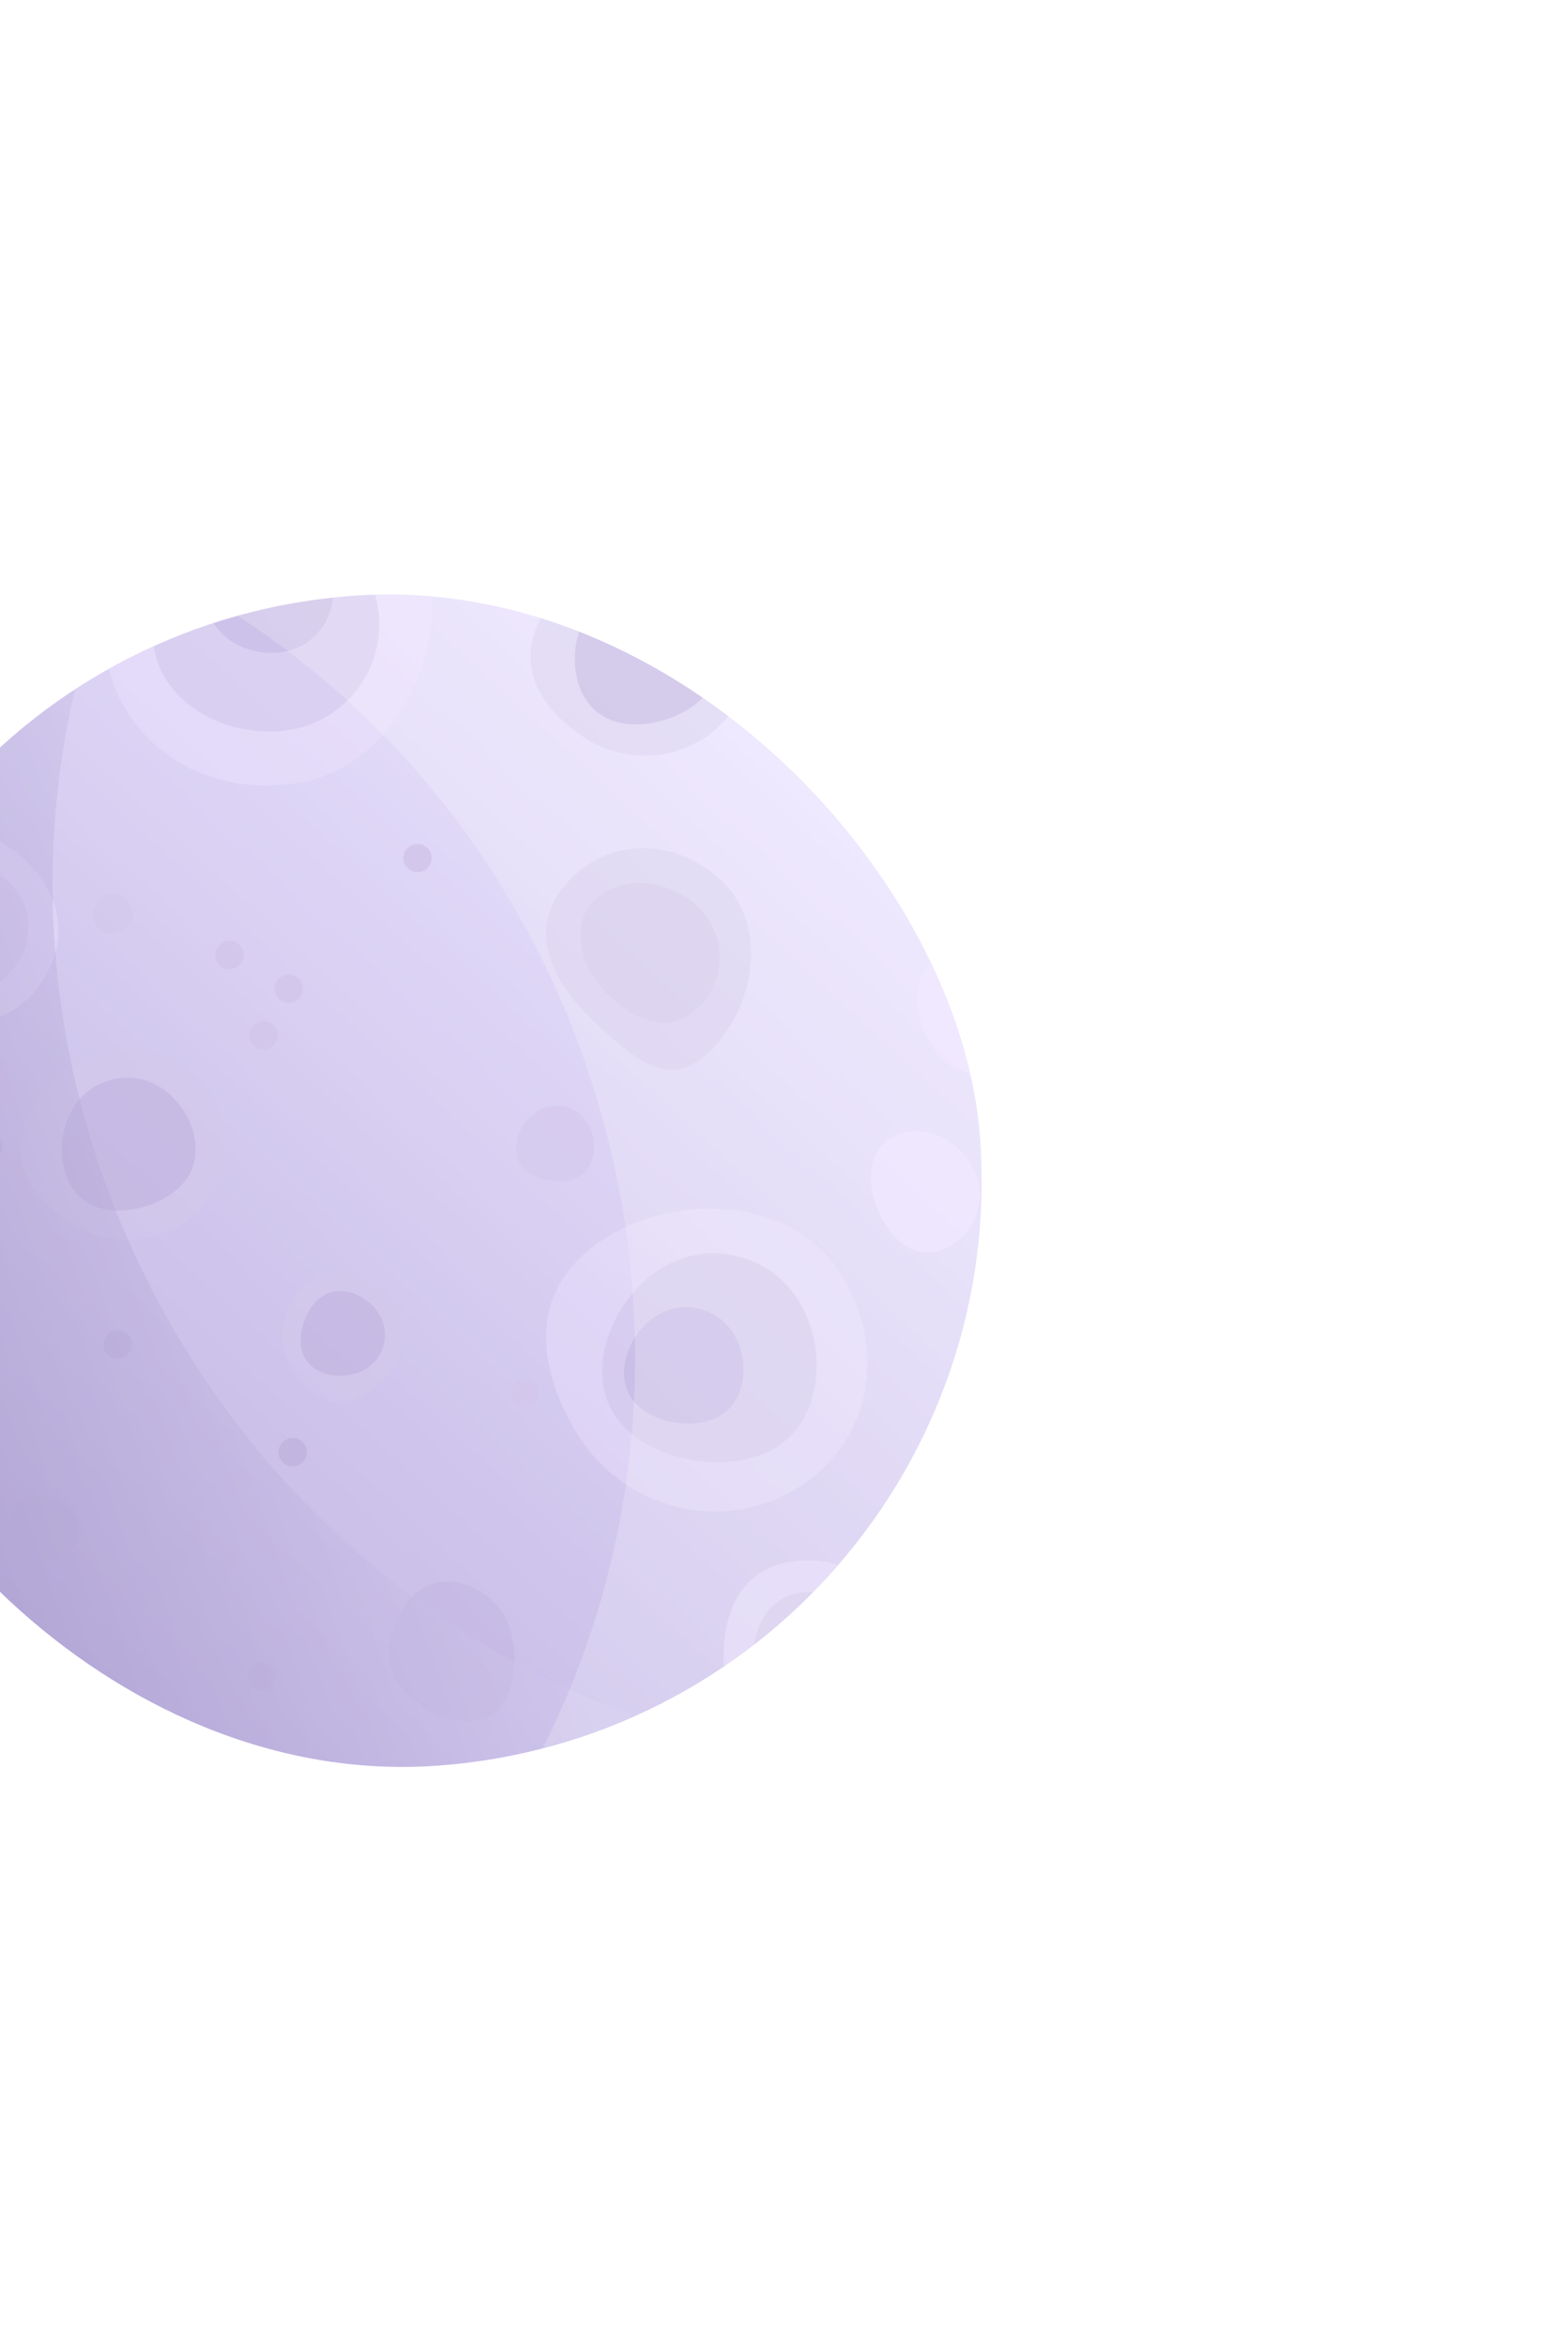 <svg width="121" height="181" viewBox="0 0 121 181" fill="none" xmlns="http://www.w3.org/2000/svg">
<g opacity="0.7">
<g filter="url(#filter0_d_15_4646)">
<g clip-path="url(#clip0_15_4646)">
<rect x="-17.796" y="48.517" width="90.5" height="90.5" rx="45.25" transform="rotate(-4 -17.796 48.517)" fill="url(#paint0_linear_15_4646)"/>
<g opacity="0.5" filter="url(#filter1_i_15_4646)">
<path d="M28.268 106.39C25.95 107.754 23.904 106.807 22.504 104.428C21.104 102.048 21.848 99.014 24.167 97.649C26.485 96.285 29.213 97.128 30.614 99.507C32.014 101.887 30.587 105.026 28.268 106.39Z" fill="#C0B1E2"/>
</g>
<g opacity="0.7" filter="url(#filter2_i_15_4646)">
<path d="M28.197 104.499C26.732 105.36 24.405 105.132 23.543 103.667C22.682 102.203 23.528 99.661 24.992 98.8C26.456 97.938 28.426 98.823 29.288 100.287C30.149 101.752 29.661 103.637 28.197 104.499Z" fill="#A896D3"/>
</g>
<g opacity="0.5" filter="url(#filter3_i_15_4646)">
<path d="M37.806 131.281C35.672 132.537 31.813 130.598 30.557 128.463C29.301 126.328 30.534 122.623 32.669 121.367C34.803 120.111 37.675 121.401 38.931 123.536C40.187 125.67 39.941 130.025 37.806 131.281Z" fill="#A896D3"/>
</g>
<g opacity="0.5" filter="url(#filter4_i_15_4646)">
<path d="M55.172 79.536C51.96 83.015 49.574 81.123 46.003 77.826C42.433 74.529 40.599 70.376 43.811 66.897C47.023 63.418 52.05 63.449 55.62 66.745C59.191 70.042 58.384 76.057 55.172 79.536Z" fill="#C0B1E2"/>
</g>
<g opacity="0.7" filter="url(#filter5_i_15_4646)">
<path d="M54.089 76.386C52.06 78.583 49.399 77.891 47.202 75.862C45.005 73.834 43.759 70.612 45.787 68.415C47.816 66.217 51.586 66.706 53.783 68.734C55.981 70.763 56.117 74.189 54.089 76.386Z" fill="#C0B1E2"/>
</g>
<g opacity="0.5" filter="url(#filter6_i_15_4646)">
<path d="M61.932 136.134C57.286 136.772 56.653 133.823 55.998 129.056C55.344 124.288 56.556 119.959 61.202 119.321C65.847 118.683 69.67 121.87 70.325 126.638C70.98 131.405 66.577 135.496 61.932 136.134Z" fill="#E6D7FF"/>
</g>
<g opacity="0.7" filter="url(#filter7_i_15_4646)">
<path d="M63.086 133.044C60.152 133.447 58.554 131.243 58.151 128.309C57.748 125.375 58.823 122.128 61.757 121.725C64.691 121.322 67.266 124.068 67.669 127.002C68.072 129.936 66.02 132.641 63.086 133.044Z" fill="#C0B1E2"/>
</g>
<g opacity="0.7" filter="url(#filter8_i_15_4646)">
<path d="M5.399 118.73C4.423 119.788 3.142 119.455 2.085 118.478C1.027 117.502 0.428 115.951 1.404 114.893C2.38 113.836 4.195 114.071 5.253 115.047C6.31 116.024 6.376 117.673 5.399 118.73Z" fill="#A896D3"/>
</g>
<g opacity="0.7" filter="url(#filter9_i_15_4646)">
<path d="M73.165 95.073C70.953 96.196 69.083 94.89 67.959 92.677C66.836 90.465 66.797 87.599 69.009 86.476C71.221 85.352 74.013 86.82 75.136 89.032C76.26 91.245 75.377 93.949 73.165 95.073Z" fill="#E6D7FF"/>
</g>
<g opacity="0.7" filter="url(#filter10_i_15_4646)">
<path d="M76.732 81.215C74.52 82.339 72.65 81.032 71.526 78.82C70.403 76.608 70.364 73.742 72.576 72.618C74.788 71.495 77.58 72.963 78.703 75.175C79.827 77.387 78.944 80.092 76.732 81.215Z" fill="#E6D7FF"/>
</g>
<g opacity="0.5" filter="url(#filter11_i_15_4646)">
<path d="M2.799 83.825C0.413 87.34 1.696 90.661 5.303 93.11C8.91 95.559 13.768 94.695 16.155 91.18C18.541 87.666 17.491 83.28 13.884 80.831C10.277 78.382 5.185 80.311 2.799 83.825Z" fill="#C0B1E2"/>
</g>
<g opacity="0.7" filter="url(#filter12_i_15_4646)">
<path d="M5.772 84.131C4.265 86.351 4.388 90.042 6.607 91.549C8.827 93.056 12.919 91.982 14.426 89.762C15.933 87.542 14.739 84.348 12.52 82.841C10.3 81.334 7.279 81.911 5.772 84.131Z" fill="#A896D3"/>
</g>
<g opacity="0.7" filter="url(#filter13_i_15_4646)">
<path d="M7.489 68.441C7.046 69.094 7.082 70.179 7.735 70.622C8.388 71.066 9.591 70.75 10.035 70.097C10.478 69.444 10.127 68.504 9.474 68.061C8.821 67.618 7.933 67.788 7.489 68.441Z" fill="#C0B1E2"/>
</g>
<g opacity="0.7" filter="url(#filter14_i_15_4646)">
<path d="M70.07 133.191C69.627 133.844 69.663 134.93 70.316 135.373C70.969 135.816 72.172 135.5 72.615 134.847C73.059 134.194 72.707 133.255 72.055 132.812C71.402 132.368 70.513 132.538 70.07 133.191Z" fill="#C0B1E2"/>
</g>
<g opacity="0.7" filter="url(#filter15_i_15_4646)">
<path d="M71.817 114.925C71.373 115.578 71.41 116.663 72.062 117.106C72.715 117.55 73.919 117.234 74.362 116.581C74.805 115.928 74.454 114.988 73.801 114.545C73.148 114.102 72.26 114.272 71.817 114.925Z" fill="#C0B1E2"/>
</g>
<g opacity="0.7" filter="url(#filter16_i_15_4646)">
<path d="M10.085 137.441C9.642 138.094 9.678 139.179 10.331 139.623C10.984 140.066 12.188 139.75 12.631 139.097C13.074 138.444 12.723 137.505 12.07 137.061C11.417 136.618 10.529 136.788 10.085 137.441Z" fill="#A896D3"/>
</g>
<g opacity="0.8">
<g opacity="0.5" filter="url(#filter17_i_15_4646)">
<path d="M47.151 94.108C41.309 97.496 40.856 103.139 44.334 109.135C47.811 115.131 55.367 117.245 61.209 113.857C67.051 110.468 68.573 103.462 65.096 97.466C61.618 91.47 52.994 90.72 47.151 94.108Z" fill="#E6D7FF"/>
</g>
<g opacity="0.7" filter="url(#filter18_i_15_4646)">
<path d="M51.199 96.597C47.509 98.737 45.139 104.109 47.279 107.799C49.419 111.489 56.022 112.773 59.712 110.633C63.401 108.493 63.895 103.093 61.755 99.403C59.615 95.713 54.889 94.457 51.199 96.597Z" fill="#C0B1E2"/>
</g>
<g opacity="0.7" filter="url(#filter19_i_15_4646)">
<path d="M50.785 100.286C48.728 101.478 47.407 104.473 48.6 106.53C49.793 108.587 53.474 109.303 55.531 108.11C57.587 106.917 57.863 103.907 56.67 101.85C55.477 99.793 52.842 99.093 50.785 100.286Z" fill="#A896D3"/>
</g>
<g opacity="0.7" filter="url(#filter20_i_15_4646)">
<path d="M41.549 84.523C40.206 85.302 39.343 87.257 40.122 88.6C40.901 89.943 43.304 90.411 44.647 89.632C45.99 88.853 46.169 86.888 45.391 85.545C44.612 84.202 42.892 83.744 41.549 84.523Z" fill="#C0B1E2"/>
</g>
</g>
<g opacity="0.8">
<g opacity="0.5" filter="url(#filter21_i_15_4646)">
<path d="M33.206 42.607C32.058 35.47 26.593 32.857 19.269 34.036C11.945 35.214 6.938 41.955 8.087 49.091C9.235 56.227 15.654 60.432 22.978 59.253C30.302 58.074 34.355 49.743 33.206 42.607Z" fill="#E6D7FF"/>
</g>
<g opacity="0.7" filter="url(#filter22_i_15_4646)">
<path d="M29.169 45.699C28.444 41.191 23.983 36.766 19.476 37.491C14.969 38.216 11.156 44.322 11.882 48.829C12.607 53.337 17.814 55.898 22.321 55.173C26.828 54.447 29.894 50.206 29.169 45.699Z" fill="#C0B1E2"/>
</g>
<g opacity="0.7" filter="url(#filter23_i_15_4646)">
<path d="M25.641 43.872C25.237 41.36 22.75 38.893 20.238 39.297C17.726 39.701 15.6 43.105 16.005 45.618C16.409 48.13 19.312 49.558 21.824 49.154C24.337 48.749 26.046 46.385 25.641 43.872Z" fill="#A896D3"/>
</g>
</g>
<g opacity="0.8">
<g opacity="0.5" filter="url(#filter24_i_15_4646)">
<path d="M-1.729 63.063C-5.655 61.897 -8.332 64.046 -9.529 68.075C-10.726 72.105 -8.514 76.317 -4.588 77.484C-0.661 78.65 3.062 76.405 4.26 72.376C5.457 68.346 2.198 64.23 -1.729 63.063Z" fill="#E6D7FF"/>
</g>
<g opacity="0.7" filter="url(#filter25_i_15_4646)">
<path d="M-1.142 65.885C-3.621 65.148 -6.977 66.339 -7.714 68.818C-8.451 71.298 -6.269 74.745 -3.789 75.482C-1.309 76.218 1.278 74.188 2.015 71.709C2.751 69.229 1.338 66.621 -1.142 65.885Z" fill="#C0B1E2"/>
</g>
</g>
<g opacity="0.5" filter="url(#filter26_i_15_4646)">
<path d="M42.244 45.69C39.683 49.462 41.06 53.026 44.932 55.655C48.804 58.284 54.019 57.356 56.58 53.584C59.141 49.812 58.014 45.104 54.143 42.476C50.271 39.847 44.806 41.917 42.244 45.69Z" fill="#C0B1E2"/>
</g>
<g opacity="0.7" filter="url(#filter27_i_15_4646)">
<path d="M45.435 46.018C43.818 48.4 43.95 52.362 46.332 53.98C48.715 55.597 53.107 54.444 54.725 52.062C56.342 49.679 55.061 46.25 52.678 44.633C50.296 43.015 47.053 43.635 45.435 46.018Z" fill="#A896D3"/>
</g>
<circle cx="22.589" cy="111.444" r="1.093" transform="rotate(-4 22.589 111.444)" fill="#A896D3"/>
<circle cx="20.34" cy="79.29" r="1.093" transform="rotate(-4 20.34 79.29)" fill="#C0B1E2"/>
<circle cx="9.078" cy="103.13" r="1.093" transform="rotate(-4 9.078 103.13)" fill="#A896D3"/>
<circle cx="17.716" cy="73.084" r="1.093" transform="rotate(-4 17.716 73.084)" fill="#C0B1E2"/>
<circle cx="20.15" cy="128.778" r="1.093" transform="rotate(-4 20.15 128.778)" fill="#A896D3"/>
<circle cx="51.515" cy="133.517" r="1.093" transform="rotate(-4 51.515 133.517)" fill="#A896D3"/>
<circle cx="40.526" cy="106.903" r="1.093" transform="rotate(-4 40.526 106.903)" fill="#C0B1E2"/>
<circle cx="32.214" cy="65.605" r="1.093" transform="rotate(-4 32.214 65.605)" fill="#C0B1E2"/>
<circle cx="22.279" cy="75.685" r="1.093" transform="rotate(-4 22.279 75.685)" fill="#C0B1E2"/>
<circle cx="-0.963" cy="87.899" r="1.093" transform="rotate(-4 -0.963 87.899)" fill="#A896D3"/>
<circle cx="64.744" cy="54.244" r="1.093" transform="rotate(-4 64.744 54.244)" fill="#A896D3"/>
<g filter="url(#filter28_f_15_4646)">
<path d="M15.173 30.751V30.751C-14.735 76.714 19.331 137.343 74.143 135.703L91.717 135.178L-63.039 145.337L15.173 30.751Z" fill="url(#paint1_linear_15_4646)" fill-opacity="0.4"/>
</g>
<g opacity="0.2" filter="url(#filter29_f_15_4646)">
<path d="M25.849 154.871V154.871C67.059 118.695 50.634 51.118 -2.584 37.893L-19.646 33.653L132.103 65.667L25.849 154.871Z" fill="white"/>
</g>
</g>
</g>
</g>
<defs>
<filter id="filter0_d_15_4646" x="-35.896" y="24.707" width="132.793" height="132.793" filterUnits="userSpaceOnUse" color-interpolation-filters="sRGB">
<feFlood flood-opacity="0" result="BackgroundImageFix"/>
<feColorMatrix in="SourceAlpha" type="matrix" values="0 0 0 0 0 0 0 0 0 0 0 0 0 0 0 0 0 0 127 0" result="hardAlpha"/>
<feMorphology radius="3.017" operator="dilate" in="SourceAlpha" result="effect1_dropShadow_15_4646"/>
<feOffset dy="0.603"/>
<feGaussianBlur stdDeviation="7.542"/>
<feComposite in2="hardAlpha" operator="out"/>
<feColorMatrix type="matrix" values="0 0 0 0 0.651 0 0 0 0 0.561 0 0 0 0 0.904 0 0 0 0.3 0"/>
<feBlend mode="normal" in2="BackgroundImageFix" result="effect1_dropShadow_15_4646"/>
<feBlend mode="normal" in="SourceGraphic" in2="effect1_dropShadow_15_4646" result="shape"/>
</filter>
<filter id="filter1_i_15_4646" x="21.797" y="96.996" width="9.371" height="10.576" filterUnits="userSpaceOnUse" color-interpolation-filters="sRGB">
<feFlood flood-opacity="0" result="BackgroundImageFix"/>
<feBlend mode="normal" in="SourceGraphic" in2="BackgroundImageFix" result="shape"/>
<feColorMatrix in="SourceAlpha" type="matrix" values="0 0 0 0 0 0 0 0 0 0 0 0 0 0 0 0 0 0 127 0" result="hardAlpha"/>
<feOffset dy="0.553"/>
<feGaussianBlur stdDeviation="0.553"/>
<feComposite in2="hardAlpha" operator="arithmetic" k2="-1" k3="1"/>
<feColorMatrix type="matrix" values="0 0 0 0 0.357 0 0 0 0 0.263 0 0 0 0 0.624 0 0 0 0.5 0"/>
<feBlend mode="normal" in2="shape" result="effect1_innerShadow_15_4646"/>
</filter>
<filter id="filter2_i_15_4646" x="23.197" y="98.461" width="6.516" height="7.093" filterUnits="userSpaceOnUse" color-interpolation-filters="sRGB">
<feFlood flood-opacity="0" result="BackgroundImageFix"/>
<feBlend mode="normal" in="SourceGraphic" in2="BackgroundImageFix" result="shape"/>
<feColorMatrix in="SourceAlpha" type="matrix" values="0 0 0 0 0 0 0 0 0 0 0 0 0 0 0 0 0 0 127 0" result="hardAlpha"/>
<feOffset dy="0.553"/>
<feGaussianBlur stdDeviation="0.553"/>
<feComposite in2="hardAlpha" operator="arithmetic" k2="-1" k3="1"/>
<feColorMatrix type="matrix" values="0 0 0 0 0.357 0 0 0 0 0.263 0 0 0 0 0.624 0 0 0 0.5 0"/>
<feBlend mode="normal" in2="shape" result="effect1_innerShadow_15_4646"/>
</filter>
<filter id="filter3_i_15_4646" x="30.052" y="120.873" width="9.64" height="11.358" filterUnits="userSpaceOnUse" color-interpolation-filters="sRGB">
<feFlood flood-opacity="0" result="BackgroundImageFix"/>
<feBlend mode="normal" in="SourceGraphic" in2="BackgroundImageFix" result="shape"/>
<feColorMatrix in="SourceAlpha" type="matrix" values="0 0 0 0 0 0 0 0 0 0 0 0 0 0 0 0 0 0 127 0" result="hardAlpha"/>
<feOffset dy="0.553"/>
<feGaussianBlur stdDeviation="0.553"/>
<feComposite in2="hardAlpha" operator="arithmetic" k2="-1" k3="1"/>
<feColorMatrix type="matrix" values="0 0 0 0 0.357 0 0 0 0 0.263 0 0 0 0 0.624 0 0 0 0.5 0"/>
<feBlend mode="normal" in2="shape" result="effect1_innerShadow_15_4646"/>
</filter>
<filter id="filter4_i_15_4646" x="42.149" y="64.28" width="15.812" height="17.666" filterUnits="userSpaceOnUse" color-interpolation-filters="sRGB">
<feFlood flood-opacity="0" result="BackgroundImageFix"/>
<feBlend mode="normal" in="SourceGraphic" in2="BackgroundImageFix" result="shape"/>
<feColorMatrix in="SourceAlpha" type="matrix" values="0 0 0 0 0 0 0 0 0 0 0 0 0 0 0 0 0 0 127 0" result="hardAlpha"/>
<feOffset dy="0.553"/>
<feGaussianBlur stdDeviation="0.553"/>
<feComposite in2="hardAlpha" operator="arithmetic" k2="-1" k3="1"/>
<feColorMatrix type="matrix" values="0 0 0 0 0.357 0 0 0 0 0.263 0 0 0 0 0.624 0 0 0 0.5 0"/>
<feBlend mode="normal" in2="shape" result="effect1_innerShadow_15_4646"/>
</filter>
<filter id="filter5_i_15_4646" x="44.761" y="66.975" width="10.764" height="11.319" filterUnits="userSpaceOnUse" color-interpolation-filters="sRGB">
<feFlood flood-opacity="0" result="BackgroundImageFix"/>
<feBlend mode="normal" in="SourceGraphic" in2="BackgroundImageFix" result="shape"/>
<feColorMatrix in="SourceAlpha" type="matrix" values="0 0 0 0 0 0 0 0 0 0 0 0 0 0 0 0 0 0 127 0" result="hardAlpha"/>
<feOffset dy="0.553"/>
<feGaussianBlur stdDeviation="0.553"/>
<feComposite in2="hardAlpha" operator="arithmetic" k2="-1" k3="1"/>
<feColorMatrix type="matrix" values="0 0 0 0 0.357 0 0 0 0 0.263 0 0 0 0 0.624 0 0 0 0.5 0"/>
<feBlend mode="normal" in2="shape" result="effect1_innerShadow_15_4646"/>
</filter>
<filter id="filter6_i_15_4646" x="55.834" y="119.24" width="14.556" height="17.534" filterUnits="userSpaceOnUse" color-interpolation-filters="sRGB">
<feFlood flood-opacity="0" result="BackgroundImageFix"/>
<feBlend mode="normal" in="SourceGraphic" in2="BackgroundImageFix" result="shape"/>
<feColorMatrix in="SourceAlpha" type="matrix" values="0 0 0 0 0 0 0 0 0 0 0 0 0 0 0 0 0 0 127 0" result="hardAlpha"/>
<feOffset dy="0.553"/>
<feGaussianBlur stdDeviation="0.553"/>
<feComposite in2="hardAlpha" operator="arithmetic" k2="-1" k3="1"/>
<feColorMatrix type="matrix" values="0 0 0 0 0.357 0 0 0 0 0.263 0 0 0 0 0.624 0 0 0 0.5 0"/>
<feBlend mode="normal" in2="shape" result="effect1_innerShadow_15_4646"/>
</filter>
<filter id="filter7_i_15_4646" x="58.069" y="121.686" width="9.65" height="11.959" filterUnits="userSpaceOnUse" color-interpolation-filters="sRGB">
<feFlood flood-opacity="0" result="BackgroundImageFix"/>
<feBlend mode="normal" in="SourceGraphic" in2="BackgroundImageFix" result="shape"/>
<feColorMatrix in="SourceAlpha" type="matrix" values="0 0 0 0 0 0 0 0 0 0 0 0 0 0 0 0 0 0 127 0" result="hardAlpha"/>
<feOffset dy="0.553"/>
<feGaussianBlur stdDeviation="0.553"/>
<feComposite in2="hardAlpha" operator="arithmetic" k2="-1" k3="1"/>
<feColorMatrix type="matrix" values="0 0 0 0 0.357 0 0 0 0 0.263 0 0 0 0 0.624 0 0 0 0.5 0"/>
<feBlend mode="normal" in2="shape" result="effect1_innerShadow_15_4646"/>
</filter>
<filter id="filter8_i_15_4646" x="0.91" y="114.201" width="5.181" height="5.734" filterUnits="userSpaceOnUse" color-interpolation-filters="sRGB">
<feFlood flood-opacity="0" result="BackgroundImageFix"/>
<feBlend mode="normal" in="SourceGraphic" in2="BackgroundImageFix" result="shape"/>
<feColorMatrix in="SourceAlpha" type="matrix" values="0 0 0 0 0 0 0 0 0 0 0 0 0 0 0 0 0 0 127 0" result="hardAlpha"/>
<feOffset dy="0.553"/>
<feGaussianBlur stdDeviation="0.553"/>
<feComposite in2="hardAlpha" operator="arithmetic" k2="-1" k3="1"/>
<feColorMatrix type="matrix" values="0 0 0 0 0.357 0 0 0 0 0.263 0 0 0 0 0.624 0 0 0 0.5 0"/>
<feBlend mode="normal" in2="shape" result="effect1_innerShadow_15_4646"/>
</filter>
<filter id="filter9_i_15_4646" x="67.204" y="86.089" width="8.42" height="9.947" filterUnits="userSpaceOnUse" color-interpolation-filters="sRGB">
<feFlood flood-opacity="0" result="BackgroundImageFix"/>
<feBlend mode="normal" in="SourceGraphic" in2="BackgroundImageFix" result="shape"/>
<feColorMatrix in="SourceAlpha" type="matrix" values="0 0 0 0 0 0 0 0 0 0 0 0 0 0 0 0 0 0 127 0" result="hardAlpha"/>
<feOffset dy="0.553"/>
<feGaussianBlur stdDeviation="0.553"/>
<feComposite in2="hardAlpha" operator="arithmetic" k2="-1" k3="1"/>
<feColorMatrix type="matrix" values="0 0 0 0 0.357 0 0 0 0 0.263 0 0 0 0 0.624 0 0 0 0.5 0"/>
<feBlend mode="normal" in2="shape" result="effect1_innerShadow_15_4646"/>
</filter>
<filter id="filter10_i_15_4646" x="70.771" y="72.231" width="8.42" height="9.947" filterUnits="userSpaceOnUse" color-interpolation-filters="sRGB">
<feFlood flood-opacity="0" result="BackgroundImageFix"/>
<feBlend mode="normal" in="SourceGraphic" in2="BackgroundImageFix" result="shape"/>
<feColorMatrix in="SourceAlpha" type="matrix" values="0 0 0 0 0 0 0 0 0 0 0 0 0 0 0 0 0 0 127 0" result="hardAlpha"/>
<feOffset dy="0.553"/>
<feGaussianBlur stdDeviation="0.553"/>
<feComposite in2="hardAlpha" operator="arithmetic" k2="-1" k3="1"/>
<feColorMatrix type="matrix" values="0 0 0 0 0.357 0 0 0 0 0.263 0 0 0 0 0.624 0 0 0 0.5 0"/>
<feBlend mode="normal" in2="shape" result="effect1_innerShadow_15_4646"/>
</filter>
<filter id="filter11_i_15_4646" x="1.584" y="79.732" width="15.853" height="15.323" filterUnits="userSpaceOnUse" color-interpolation-filters="sRGB">
<feFlood flood-opacity="0" result="BackgroundImageFix"/>
<feBlend mode="normal" in="SourceGraphic" in2="BackgroundImageFix" result="shape"/>
<feColorMatrix in="SourceAlpha" type="matrix" values="0 0 0 0 0 0 0 0 0 0 0 0 0 0 0 0 0 0 127 0" result="hardAlpha"/>
<feOffset dy="0.553"/>
<feGaussianBlur stdDeviation="0.553"/>
<feComposite in2="hardAlpha" operator="arithmetic" k2="-1" k3="1"/>
<feColorMatrix type="matrix" values="0 0 0 0 0.357 0 0 0 0 0.263 0 0 0 0 0.624 0 0 0 0.5 0"/>
<feBlend mode="normal" in2="shape" result="effect1_innerShadow_15_4646"/>
</filter>
<filter id="filter12_i_15_4646" x="4.769" y="82.001" width="10.33" height="10.801" filterUnits="userSpaceOnUse" color-interpolation-filters="sRGB">
<feFlood flood-opacity="0" result="BackgroundImageFix"/>
<feBlend mode="normal" in="SourceGraphic" in2="BackgroundImageFix" result="shape"/>
<feColorMatrix in="SourceAlpha" type="matrix" values="0 0 0 0 0 0 0 0 0 0 0 0 0 0 0 0 0 0 127 0" result="hardAlpha"/>
<feOffset dy="0.553"/>
<feGaussianBlur stdDeviation="0.553"/>
<feComposite in2="hardAlpha" operator="arithmetic" k2="-1" k3="1"/>
<feColorMatrix type="matrix" values="0 0 0 0 0.357 0 0 0 0 0.263 0 0 0 0 0.624 0 0 0 0.5 0"/>
<feBlend mode="normal" in2="shape" result="effect1_innerShadow_15_4646"/>
</filter>
<filter id="filter13_i_15_4646" x="7.194" y="67.814" width="3.038" height="3.567" filterUnits="userSpaceOnUse" color-interpolation-filters="sRGB">
<feFlood flood-opacity="0" result="BackgroundImageFix"/>
<feBlend mode="normal" in="SourceGraphic" in2="BackgroundImageFix" result="shape"/>
<feColorMatrix in="SourceAlpha" type="matrix" values="0 0 0 0 0 0 0 0 0 0 0 0 0 0 0 0 0 0 127 0" result="hardAlpha"/>
<feOffset dy="0.553"/>
<feGaussianBlur stdDeviation="0.553"/>
<feComposite in2="hardAlpha" operator="arithmetic" k2="-1" k3="1"/>
<feColorMatrix type="matrix" values="0 0 0 0 0.357 0 0 0 0 0.263 0 0 0 0 0.624 0 0 0 0.5 0"/>
<feBlend mode="normal" in2="shape" result="effect1_innerShadow_15_4646"/>
</filter>
<filter id="filter14_i_15_4646" x="69.775" y="132.565" width="3.038" height="3.567" filterUnits="userSpaceOnUse" color-interpolation-filters="sRGB">
<feFlood flood-opacity="0" result="BackgroundImageFix"/>
<feBlend mode="normal" in="SourceGraphic" in2="BackgroundImageFix" result="shape"/>
<feColorMatrix in="SourceAlpha" type="matrix" values="0 0 0 0 0 0 0 0 0 0 0 0 0 0 0 0 0 0 127 0" result="hardAlpha"/>
<feOffset dy="0.553"/>
<feGaussianBlur stdDeviation="0.553"/>
<feComposite in2="hardAlpha" operator="arithmetic" k2="-1" k3="1"/>
<feColorMatrix type="matrix" values="0 0 0 0 0.357 0 0 0 0 0.263 0 0 0 0 0.624 0 0 0 0.5 0"/>
<feBlend mode="normal" in2="shape" result="effect1_innerShadow_15_4646"/>
</filter>
<filter id="filter15_i_15_4646" x="71.522" y="114.298" width="3.038" height="3.567" filterUnits="userSpaceOnUse" color-interpolation-filters="sRGB">
<feFlood flood-opacity="0" result="BackgroundImageFix"/>
<feBlend mode="normal" in="SourceGraphic" in2="BackgroundImageFix" result="shape"/>
<feColorMatrix in="SourceAlpha" type="matrix" values="0 0 0 0 0 0 0 0 0 0 0 0 0 0 0 0 0 0 127 0" result="hardAlpha"/>
<feOffset dy="0.553"/>
<feGaussianBlur stdDeviation="0.553"/>
<feComposite in2="hardAlpha" operator="arithmetic" k2="-1" k3="1"/>
<feColorMatrix type="matrix" values="0 0 0 0 0.357 0 0 0 0 0.263 0 0 0 0 0.624 0 0 0 0.5 0"/>
<feBlend mode="normal" in2="shape" result="effect1_innerShadow_15_4646"/>
</filter>
<filter id="filter16_i_15_4646" x="9.79" y="136.815" width="3.038" height="3.567" filterUnits="userSpaceOnUse" color-interpolation-filters="sRGB">
<feFlood flood-opacity="0" result="BackgroundImageFix"/>
<feBlend mode="normal" in="SourceGraphic" in2="BackgroundImageFix" result="shape"/>
<feColorMatrix in="SourceAlpha" type="matrix" values="0 0 0 0 0 0 0 0 0 0 0 0 0 0 0 0 0 0 127 0" result="hardAlpha"/>
<feOffset dy="0.553"/>
<feGaussianBlur stdDeviation="0.553"/>
<feComposite in2="hardAlpha" operator="arithmetic" k2="-1" k3="1"/>
<feColorMatrix type="matrix" values="0 0 0 0 0.357 0 0 0 0 0.263 0 0 0 0 0.624 0 0 0 0.5 0"/>
<feBlend mode="normal" in2="shape" result="effect1_innerShadow_15_4646"/>
</filter>
<filter id="filter17_i_15_4646" x="42.139" y="92.098" width="24.8" height="23.927" filterUnits="userSpaceOnUse" color-interpolation-filters="sRGB">
<feFlood flood-opacity="0" result="BackgroundImageFix"/>
<feBlend mode="normal" in="SourceGraphic" in2="BackgroundImageFix" result="shape"/>
<feColorMatrix in="SourceAlpha" type="matrix" values="0 0 0 0 0 0 0 0 0 0 0 0 0 0 0 0 0 0 127 0" result="hardAlpha"/>
<feOffset dy="0.553"/>
<feGaussianBlur stdDeviation="0.553"/>
<feComposite in2="hardAlpha" operator="arithmetic" k2="-1" k3="1"/>
<feColorMatrix type="matrix" values="0 0 0 0 0.357 0 0 0 0 0.263 0 0 0 0 0.624 0 0 0 0.5 0"/>
<feBlend mode="normal" in2="shape" result="effect1_innerShadow_15_4646"/>
</filter>
<filter id="filter18_i_15_4646" x="46.468" y="95.553" width="16.555" height="16.669" filterUnits="userSpaceOnUse" color-interpolation-filters="sRGB">
<feFlood flood-opacity="0" result="BackgroundImageFix"/>
<feBlend mode="normal" in="SourceGraphic" in2="BackgroundImageFix" result="shape"/>
<feColorMatrix in="SourceAlpha" type="matrix" values="0 0 0 0 0 0 0 0 0 0 0 0 0 0 0 0 0 0 127 0" result="hardAlpha"/>
<feOffset dy="0.553"/>
<feGaussianBlur stdDeviation="0.553"/>
<feComposite in2="hardAlpha" operator="arithmetic" k2="-1" k3="1"/>
<feColorMatrix type="matrix" values="0 0 0 0 0.357 0 0 0 0 0.263 0 0 0 0 0.624 0 0 0 0.5 0"/>
<feBlend mode="normal" in2="shape" result="effect1_innerShadow_15_4646"/>
</filter>
<filter id="filter19_i_15_4646" x="48.148" y="99.704" width="9.228" height="9.536" filterUnits="userSpaceOnUse" color-interpolation-filters="sRGB">
<feFlood flood-opacity="0" result="BackgroundImageFix"/>
<feBlend mode="normal" in="SourceGraphic" in2="BackgroundImageFix" result="shape"/>
<feColorMatrix in="SourceAlpha" type="matrix" values="0 0 0 0 0 0 0 0 0 0 0 0 0 0 0 0 0 0 127 0" result="hardAlpha"/>
<feOffset dy="0.553"/>
<feGaussianBlur stdDeviation="0.553"/>
<feComposite in2="hardAlpha" operator="arithmetic" k2="-1" k3="1"/>
<feColorMatrix type="matrix" values="0 0 0 0 0.357 0 0 0 0 0.263 0 0 0 0 0.624 0 0 0 0.5 0"/>
<feBlend mode="normal" in2="shape" result="effect1_innerShadow_15_4646"/>
</filter>
<filter id="filter20_i_15_4646" x="39.827" y="84.143" width="6.026" height="6.418" filterUnits="userSpaceOnUse" color-interpolation-filters="sRGB">
<feFlood flood-opacity="0" result="BackgroundImageFix"/>
<feBlend mode="normal" in="SourceGraphic" in2="BackgroundImageFix" result="shape"/>
<feColorMatrix in="SourceAlpha" type="matrix" values="0 0 0 0 0 0 0 0 0 0 0 0 0 0 0 0 0 0 127 0" result="hardAlpha"/>
<feOffset dy="0.553"/>
<feGaussianBlur stdDeviation="0.553"/>
<feComposite in2="hardAlpha" operator="arithmetic" k2="-1" k3="1"/>
<feColorMatrix type="matrix" values="0 0 0 0 0.357 0 0 0 0 0.263 0 0 0 0 0.624 0 0 0 0.5 0"/>
<feBlend mode="normal" in2="shape" result="effect1_innerShadow_15_4646"/>
</filter>
<filter id="filter21_i_15_4646" x="7.923" y="33.764" width="25.477" height="26.239" filterUnits="userSpaceOnUse" color-interpolation-filters="sRGB">
<feFlood flood-opacity="0" result="BackgroundImageFix"/>
<feBlend mode="normal" in="SourceGraphic" in2="BackgroundImageFix" result="shape"/>
<feColorMatrix in="SourceAlpha" type="matrix" values="0 0 0 0 0 0 0 0 0 0 0 0 0 0 0 0 0 0 127 0" result="hardAlpha"/>
<feOffset dy="0.553"/>
<feGaussianBlur stdDeviation="0.553"/>
<feComposite in2="hardAlpha" operator="arithmetic" k2="-1" k3="1"/>
<feColorMatrix type="matrix" values="0 0 0 0 0.357 0 0 0 0 0.263 0 0 0 0 0.624 0 0 0 0.5 0"/>
<feBlend mode="normal" in2="shape" result="effect1_innerShadow_15_4646"/>
</filter>
<filter id="filter22_i_15_4646" x="11.793" y="37.412" width="17.482" height="18.435" filterUnits="userSpaceOnUse" color-interpolation-filters="sRGB">
<feFlood flood-opacity="0" result="BackgroundImageFix"/>
<feBlend mode="normal" in="SourceGraphic" in2="BackgroundImageFix" result="shape"/>
<feColorMatrix in="SourceAlpha" type="matrix" values="0 0 0 0 0 0 0 0 0 0 0 0 0 0 0 0 0 0 127 0" result="hardAlpha"/>
<feOffset dy="0.553"/>
<feGaussianBlur stdDeviation="0.553"/>
<feComposite in2="hardAlpha" operator="arithmetic" k2="-1" k3="1"/>
<feColorMatrix type="matrix" values="0 0 0 0 0.357 0 0 0 0 0.263 0 0 0 0 0.624 0 0 0 0.5 0"/>
<feBlend mode="normal" in2="shape" result="effect1_innerShadow_15_4646"/>
</filter>
<filter id="filter23_i_15_4646" x="15.955" y="39.253" width="9.745" height="10.521" filterUnits="userSpaceOnUse" color-interpolation-filters="sRGB">
<feFlood flood-opacity="0" result="BackgroundImageFix"/>
<feBlend mode="normal" in="SourceGraphic" in2="BackgroundImageFix" result="shape"/>
<feColorMatrix in="SourceAlpha" type="matrix" values="0 0 0 0 0 0 0 0 0 0 0 0 0 0 0 0 0 0 127 0" result="hardAlpha"/>
<feOffset dy="0.553"/>
<feGaussianBlur stdDeviation="0.553"/>
<feComposite in2="hardAlpha" operator="arithmetic" k2="-1" k3="1"/>
<feColorMatrix type="matrix" values="0 0 0 0 0.357 0 0 0 0 0.263 0 0 0 0 0.624 0 0 0 0.5 0"/>
<feBlend mode="normal" in2="shape" result="effect1_innerShadow_15_4646"/>
</filter>
<filter id="filter24_i_15_4646" x="-9.854" y="62.747" width="14.365" height="15.597" filterUnits="userSpaceOnUse" color-interpolation-filters="sRGB">
<feFlood flood-opacity="0" result="BackgroundImageFix"/>
<feBlend mode="normal" in="SourceGraphic" in2="BackgroundImageFix" result="shape"/>
<feColorMatrix in="SourceAlpha" type="matrix" values="0 0 0 0 0 0 0 0 0 0 0 0 0 0 0 0 0 0 127 0" result="hardAlpha"/>
<feOffset dy="0.553"/>
<feGaussianBlur stdDeviation="0.553"/>
<feComposite in2="hardAlpha" operator="arithmetic" k2="-1" k3="1"/>
<feColorMatrix type="matrix" values="0 0 0 0 0.357 0 0 0 0 0.263 0 0 0 0 0.624 0 0 0 0.5 0"/>
<feBlend mode="normal" in2="shape" result="effect1_innerShadow_15_4646"/>
</filter>
<filter id="filter25_i_15_4646" x="-7.859" y="65.669" width="10.069" height="10.519" filterUnits="userSpaceOnUse" color-interpolation-filters="sRGB">
<feFlood flood-opacity="0" result="BackgroundImageFix"/>
<feBlend mode="normal" in="SourceGraphic" in2="BackgroundImageFix" result="shape"/>
<feColorMatrix in="SourceAlpha" type="matrix" values="0 0 0 0 0 0 0 0 0 0 0 0 0 0 0 0 0 0 127 0" result="hardAlpha"/>
<feOffset dy="0.553"/>
<feGaussianBlur stdDeviation="0.553"/>
<feComposite in2="hardAlpha" operator="arithmetic" k2="-1" k3="1"/>
<feColorMatrix type="matrix" values="0 0 0 0 0.357 0 0 0 0 0.263 0 0 0 0 0.624 0 0 0 0.5 0"/>
<feBlend mode="normal" in2="shape" result="effect1_innerShadow_15_4646"/>
</filter>
<filter id="filter26_i_15_4646" x="40.94" y="41.296" width="17.016" height="16.407" filterUnits="userSpaceOnUse" color-interpolation-filters="sRGB">
<feFlood flood-opacity="0" result="BackgroundImageFix"/>
<feBlend mode="normal" in="SourceGraphic" in2="BackgroundImageFix" result="shape"/>
<feColorMatrix in="SourceAlpha" type="matrix" values="0 0 0 0 0 0 0 0 0 0 0 0 0 0 0 0 0 0 127 0" result="hardAlpha"/>
<feOffset dy="0.553"/>
<feGaussianBlur stdDeviation="0.553"/>
<feComposite in2="hardAlpha" operator="arithmetic" k2="-1" k3="1"/>
<feColorMatrix type="matrix" values="0 0 0 0 0.357 0 0 0 0 0.263 0 0 0 0 0.624 0 0 0 0.5 0"/>
<feBlend mode="normal" in2="shape" result="effect1_innerShadow_15_4646"/>
</filter>
<filter id="filter27_i_15_4646" x="44.359" y="43.732" width="11.088" height="11.553" filterUnits="userSpaceOnUse" color-interpolation-filters="sRGB">
<feFlood flood-opacity="0" result="BackgroundImageFix"/>
<feBlend mode="normal" in="SourceGraphic" in2="BackgroundImageFix" result="shape"/>
<feColorMatrix in="SourceAlpha" type="matrix" values="0 0 0 0 0 0 0 0 0 0 0 0 0 0 0 0 0 0 127 0" result="hardAlpha"/>
<feOffset dy="0.553"/>
<feGaussianBlur stdDeviation="0.553"/>
<feComposite in2="hardAlpha" operator="arithmetic" k2="-1" k3="1"/>
<feColorMatrix type="matrix" values="0 0 0 0 0.357 0 0 0 0 0.263 0 0 0 0 0.624 0 0 0 0.5 0"/>
<feBlend mode="normal" in2="shape" result="effect1_innerShadow_15_4646"/>
</filter>
<filter id="filter28_f_15_4646" x="-69.073" y="24.718" width="166.823" height="126.653" filterUnits="userSpaceOnUse" color-interpolation-filters="sRGB">
<feFlood flood-opacity="0" result="BackgroundImageFix"/>
<feBlend mode="normal" in="SourceGraphic" in2="BackgroundImageFix" result="shape"/>
<feGaussianBlur stdDeviation="3.017" result="effect1_foregroundBlur_15_4646"/>
</filter>
<filter id="filter29_f_15_4646" x="-27.188" y="26.111" width="166.832" height="136.302" filterUnits="userSpaceOnUse" color-interpolation-filters="sRGB">
<feFlood flood-opacity="0" result="BackgroundImageFix"/>
<feBlend mode="normal" in="SourceGraphic" in2="BackgroundImageFix" result="shape"/>
<feGaussianBlur stdDeviation="3.771" result="effect1_foregroundBlur_15_4646"/>
</filter>
<linearGradient id="paint0_linear_15_4646" x1="59.958" y1="63.223" x2="-42.835" y2="160.51" gradientUnits="userSpaceOnUse">
<stop stop-color="#E2D8FE"/>
<stop offset="1" stop-color="#836EBE"/>
</linearGradient>
<linearGradient id="paint1_linear_15_4646" x1="-7.562" y1="107.49" x2="34.019" y2="92.901" gradientUnits="userSpaceOnUse">
<stop stop-color="#705EA9"/>
<stop offset="1" stop-color="#C4B7EA"/>
</linearGradient>
<clipPath id="clip0_15_4646">
<rect x="-17.796" y="48.517" width="90.5" height="90.5" rx="45.25" transform="rotate(-4 -17.796 48.517)" fill="white"/>
</clipPath>
</defs>
</svg>
